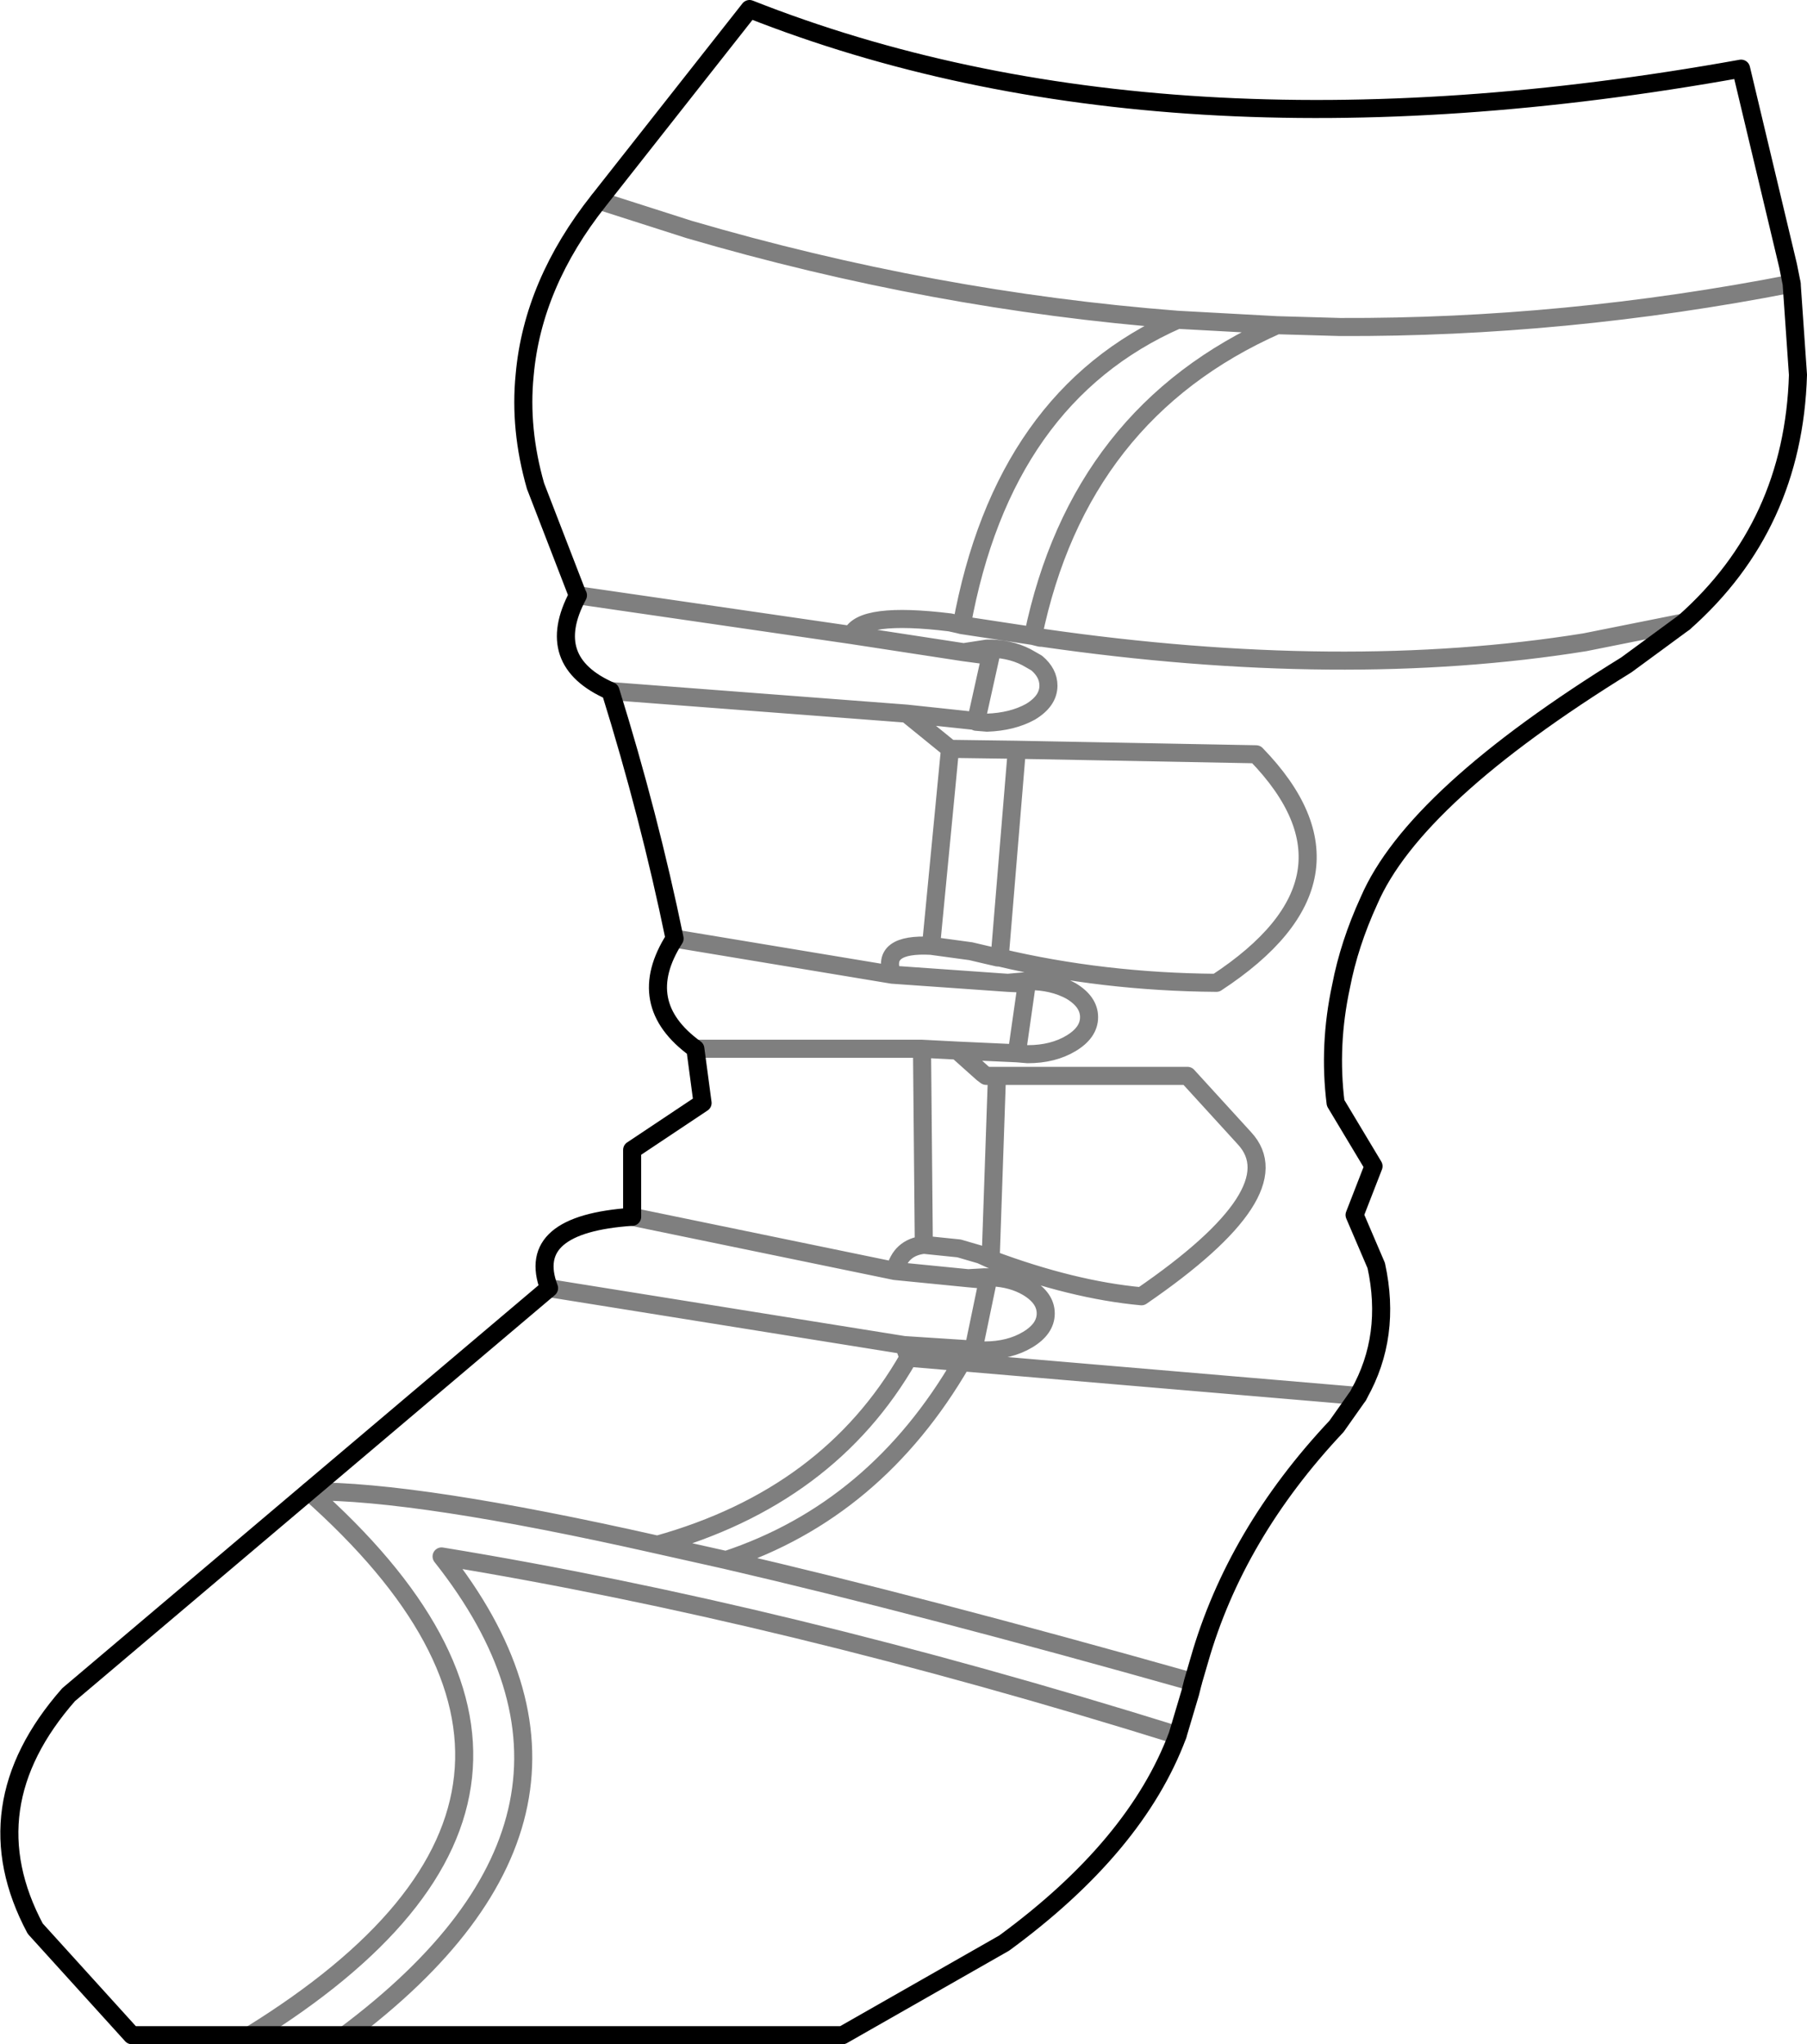 <?xml version="1.0" encoding="UTF-8" standalone="no"?>
<svg xmlns:xlink="http://www.w3.org/1999/xlink" height="113.15px" width="100.05px" xmlns="http://www.w3.org/2000/svg">
  <g transform="matrix(1.0, 0.0, 0.0, 1.0, -267.55, -452.0)">
    <path d="M306.05 510.05 Q302.6 507.55 304.9 503.95 303.5 497.15 301.35 490.25 297.6 488.6 299.55 484.95 M299.5 484.85 L297.2 478.9 Q296.3 475.75 296.6 472.75 297.05 467.7 300.7 463.1 L309.05 452.5 Q331.95 461.55 363.95 455.8 L366.55 466.7 366.75 467.7 367.1 472.75 Q366.85 481.1 360.8 486.45 L357.6 488.8 Q345.85 496.05 343.35 501.85 342.25 504.25 341.8 506.6 341.1 509.85 341.5 513.05 L343.6 516.55 342.55 519.25 343.75 522.05 Q344.6 525.95 342.8 529.15 M342.75 529.25 L341.55 530.95 Q335.95 536.9 333.95 543.9 L333.6 545.1 333.45 545.7 332.75 548.05 Q330.45 554.2 323.15 559.55 L314.2 564.65 286.65 564.65 281.4 564.65 274.85 564.65 269.5 558.75 Q265.9 552.0 271.35 545.8 L284.65 534.55 297.95 523.3 Q296.6 519.75 302.55 519.35 L302.55 515.65 306.45 513.05 306.05 510.05" fill="none" stroke="#000000" stroke-linecap="round" stroke-linejoin="round" stroke-width="1.0"/>
    <path d="M299.55 484.95 L299.5 484.85 M342.8 529.15 L342.75 529.25 M306.05 510.05 L318.6 510.05 320.55 510.15 323.85 510.3 324.4 506.45 323.35 506.4 316.95 505.95 304.9 503.95 M299.55 484.95 L314.7 487.15 Q315.25 485.85 320.15 486.45 L320.6 486.55 320.8 486.6 Q323.1 473.95 332.75 469.7 319.2 468.65 305.7 464.7 L300.7 463.1 M322.4 488.3 L322.45 487.9 322.2 487.9 320.9 488.1 322.4 488.3 321.6 491.9 321.6 491.95 322.2 492.0 Q323.6 491.95 324.6 491.4 325.6 490.8 325.6 489.95 325.6 489.25 324.95 488.7 L324.6 488.5 Q323.7 487.95 322.45 487.9 M321.6 491.95 L321.5 491.9 317.75 491.5 320.15 493.45 323.85 493.5 337.1 493.75 Q343.75 500.6 334.9 506.4 328.6 506.35 322.9 505.0 L322.8 505.0 322.15 504.85 321.3 504.65 319.1 504.35 Q316.3 504.2 316.95 505.95 M314.7 487.15 L320.9 488.1 M317.75 491.5 L301.35 490.25 M320.55 510.15 L321.95 511.4 322.15 511.55 322.75 511.55 333.3 511.55 336.45 515.0 Q339.2 517.95 330.75 523.75 326.95 523.4 322.4 521.7 L321.85 521.45 320.65 521.1 318.7 520.9 Q317.4 521.05 317.1 522.35 L321.15 522.75 322.05 522.7 322.3 522.7 322.45 522.7 Q323.6 522.75 324.45 523.25 325.45 523.85 325.45 524.7 325.45 525.55 324.45 526.15 323.45 526.75 322.05 526.75 L321.45 526.7 317.6 526.45 317.85 527.15 320.8 527.4 342.55 529.25 342.75 529.25 M321.45 526.7 L322.25 522.85 321.15 522.75 M322.3 522.7 L322.25 522.85 M333.6 545.1 Q318.55 540.85 307.75 538.35 L303.95 537.5 Q290.65 534.5 284.65 534.55 303.35 551.1 281.4 564.65 M317.85 527.15 Q313.45 534.85 303.95 537.5 M320.8 527.4 Q316.05 535.6 307.75 538.35 M322.75 511.55 L322.4 521.7 M297.95 523.3 L317.6 526.45 M302.55 519.35 L317.1 522.35 M318.6 510.05 L318.7 520.9 M286.65 564.65 Q303.2 552.3 292.0 538.15 310.95 541.25 332.75 548.05 M323.85 493.5 L322.9 505.0 M320.15 493.45 L319.1 504.35 M332.75 469.7 L338.25 470.0 341.75 470.1 Q354.2 470.15 366.75 467.7 M360.8 486.45 L355.3 487.55 Q341.9 489.7 325.25 487.3 L325.15 487.3 324.75 487.2 320.8 486.6 M338.25 470.0 Q327.3 474.85 324.75 487.2 M323.85 510.3 L324.45 510.35 Q325.85 510.35 326.85 509.75 327.85 509.15 327.85 508.3 327.85 507.45 326.85 506.85 325.85 506.3 324.5 506.3 L324.45 506.3 324.4 506.45 M323.35 506.4 L324.45 506.3" fill="none" stroke="#000000" stroke-linecap="round" stroke-linejoin="round" stroke-opacity="0.502" stroke-width="1.0"/>
  </g>
</svg>
